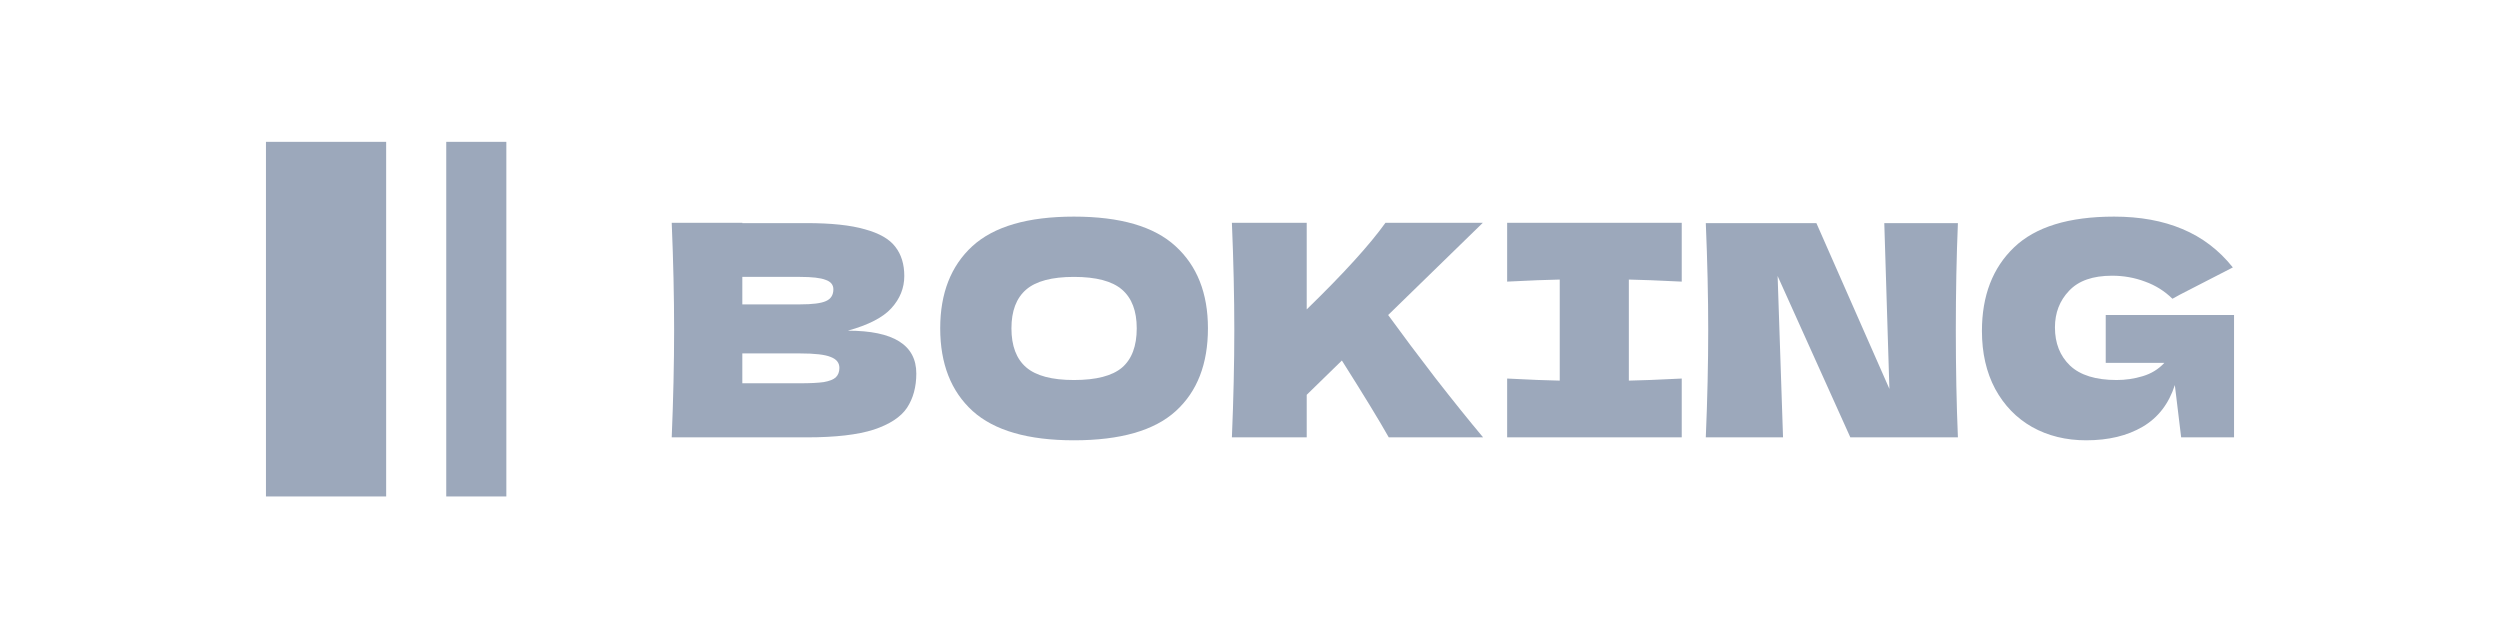 <svg width="141" height="36" viewBox="0 0 141 36" fill="none" xmlns="http://www.w3.org/2000/svg">
<path d="M15 8H21.779V28H15V8Z" fill="#9CA8BB"/>
<path d="M25.168 8H28.558V28H25.168V8Z" fill="#9CA8BB"/>
<path d="M47.816 18.65C50.392 18.65 51.68 19.456 51.68 21.067C51.68 21.822 51.505 22.467 51.155 23C50.804 23.522 50.177 23.933 49.273 24.233C48.37 24.522 47.115 24.667 45.511 24.667H37.885C37.975 22.511 38.02 20.494 38.02 18.617C38.02 16.739 37.975 14.722 37.885 12.567H41.867V12.583H45.477C46.878 12.583 47.98 12.7 48.782 12.933C49.596 13.156 50.166 13.483 50.494 13.917C50.833 14.35 51.002 14.9 51.002 15.567C51.002 16.244 50.759 16.85 50.273 17.383C49.799 17.906 48.98 18.328 47.816 18.65ZM41.867 15.617V17.167H45.121C45.822 17.167 46.308 17.106 46.579 16.983C46.861 16.861 47.002 16.639 47.002 16.317C47.002 16.061 46.856 15.883 46.562 15.783C46.279 15.672 45.799 15.617 45.121 15.617H41.867ZM45.121 21.617C45.709 21.617 46.155 21.594 46.46 21.55C46.777 21.494 47.002 21.406 47.138 21.283C47.274 21.15 47.342 20.972 47.342 20.75C47.342 20.461 47.178 20.256 46.85 20.133C46.534 20 45.957 19.933 45.121 19.933H41.867V21.617H45.121Z" fill="#9CA8BB"/>
<path d="M60.57 24.833C57.983 24.833 56.079 24.283 54.858 23.183C53.638 22.072 53.028 20.517 53.028 18.517C53.028 16.539 53.633 14.994 54.842 13.883C56.062 12.772 57.971 12.217 60.57 12.217C63.18 12.217 65.089 12.772 66.298 13.883C67.518 14.994 68.128 16.539 68.128 18.517C68.128 20.528 67.524 22.083 66.315 23.183C65.106 24.283 63.191 24.833 60.57 24.833ZM60.57 21.433C61.824 21.433 62.728 21.2 63.281 20.733C63.835 20.256 64.112 19.517 64.112 18.517C64.112 17.539 63.835 16.811 63.281 16.333C62.728 15.856 61.824 15.617 60.57 15.617C59.327 15.617 58.429 15.856 57.875 16.333C57.322 16.811 57.045 17.539 57.045 18.517C57.045 19.506 57.322 20.239 57.875 20.717C58.429 21.194 59.327 21.433 60.57 21.433Z" fill="#9CA8BB"/>
<path d="M78.326 24.667C77.795 23.722 76.913 22.278 75.682 20.333L73.699 22.267V24.667H69.479C69.569 22.511 69.615 20.494 69.615 18.617C69.615 16.739 69.569 14.722 69.479 12.567H73.699V17.45C75.778 15.428 77.258 13.8 78.139 12.567H83.63L78.292 17.767C79.082 18.856 79.969 20.039 80.952 21.317C81.947 22.594 82.845 23.711 83.647 24.667H78.326Z" fill="#9CA8BB"/>
<path d="M94.85 15.883C93.505 15.817 92.511 15.778 91.867 15.767V21.467C92.522 21.456 93.516 21.417 94.85 21.35V24.667H85.003V21.35C86.302 21.417 87.291 21.456 87.969 21.467V15.767C87.291 15.778 86.302 15.817 85.003 15.883V12.567H94.85V15.883Z" fill="#9CA8BB"/>
<path d="M110.426 12.583C110.347 14.461 110.308 16.472 110.308 18.617C110.308 20.772 110.347 22.789 110.426 24.667H104.359L100.258 15.567L100.563 24.667H96.207C96.298 22.511 96.343 20.494 96.343 18.617C96.343 16.75 96.298 14.739 96.207 12.583H102.444L106.562 21.933L106.274 12.583H110.426Z" fill="#9CA8BB"/>
<path d="M118.763 17.767H126V24.667H123.017L122.661 21.717C122.322 22.772 121.718 23.556 120.848 24.067C119.978 24.578 118.916 24.833 117.662 24.833C116.521 24.833 115.504 24.583 114.611 24.083C113.73 23.583 113.035 22.867 112.527 21.933C112.03 21 111.781 19.911 111.781 18.667C111.781 16.678 112.386 15.106 113.595 13.95C114.803 12.794 116.685 12.217 119.238 12.217C120.695 12.217 121.978 12.45 123.085 12.917C124.204 13.383 125.153 14.106 125.932 15.083C125.424 15.339 124.43 15.85 122.949 16.617L122.526 16.85C122.085 16.417 121.571 16.094 120.984 15.883C120.396 15.661 119.775 15.55 119.119 15.55C118.035 15.55 117.227 15.833 116.696 16.4C116.165 16.956 115.899 17.644 115.899 18.467C115.899 19.356 116.182 20.072 116.747 20.617C117.323 21.161 118.199 21.433 119.374 21.433C119.882 21.433 120.373 21.361 120.848 21.217C121.334 21.072 121.741 20.822 122.068 20.467H118.763V17.767Z" fill="#9CA8BB"/>
</svg>
